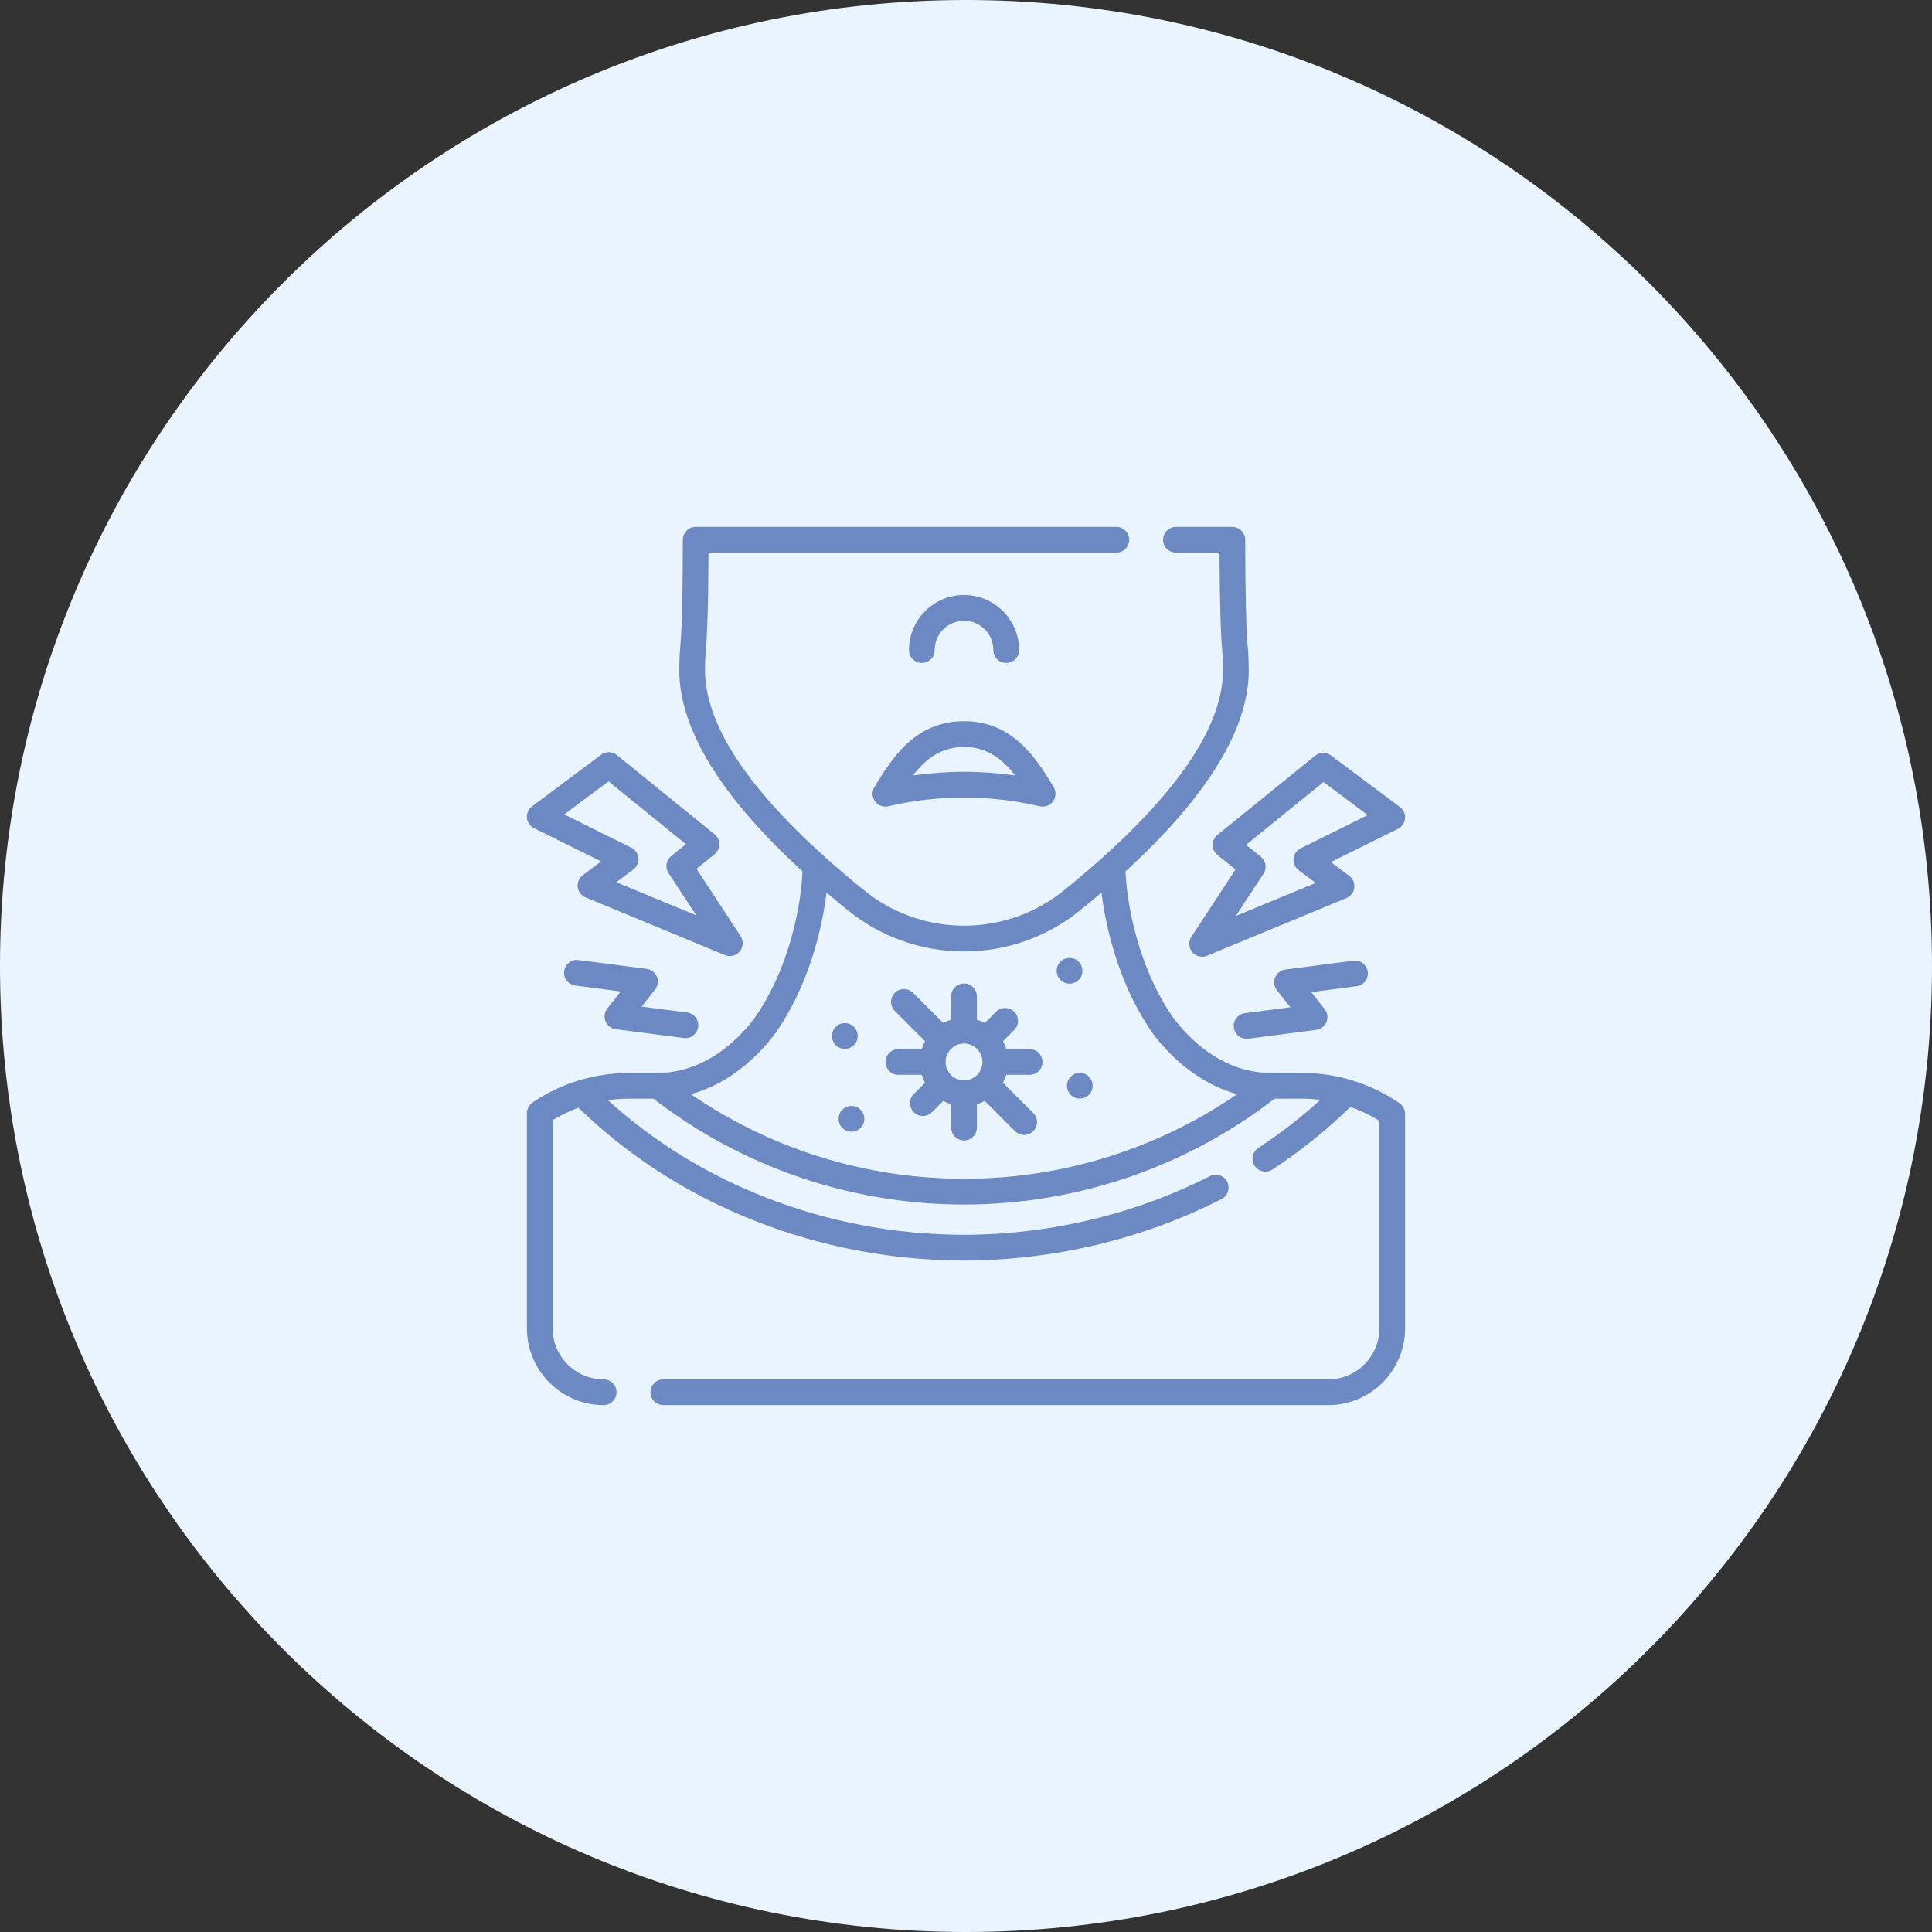 <?xml version="1.0" encoding="UTF-8"?> <svg xmlns="http://www.w3.org/2000/svg" width="66" height="66" viewBox="0 0 66 66" fill="none"><rect x="0" y="0" width="66" height="66" fill="#333333" stroke="none"/> <path d="M66 33C66 14.775 51.225 0 33 0C14.775 0 0 14.775 0 33C0 51.225 14.775 66 33 66C51.225 66 66 51.225 66 33Z" fill="#E9F4FF"></path> <path d="M31.93 22.208C31.93 21.655 32.379 21.205 32.932 21.205C33.485 21.205 33.935 21.655 33.935 22.208C33.935 22.451 34.132 22.647 34.374 22.647C34.617 22.647 34.814 22.451 34.814 22.208C34.814 21.17 33.97 20.326 32.932 20.326C31.895 20.326 31.051 21.17 31.051 22.208C31.051 22.451 31.247 22.647 31.49 22.647C31.733 22.647 31.93 22.451 31.93 22.208Z" fill="#6C89C3"></path> <path d="M47.809 37.687C46.825 37.011 45.671 36.653 44.473 36.653H43.393C42.198 36.653 41.034 36.003 40.117 34.821C38.873 33.073 38.491 30.856 38.45 29.766C41.245 27.208 42.66 24.899 42.66 22.889C42.66 22.641 42.65 22.392 42.63 22.15C42.629 22.147 42.629 22.145 42.629 22.143C42.572 21.57 42.539 20.221 42.538 18.439C42.538 18.197 42.341 18 42.099 18H40.173C39.93 18 39.733 18.197 39.733 18.439C39.733 18.682 39.93 18.879 40.173 18.879H41.66C41.666 20.468 41.7 21.674 41.754 22.226C41.772 22.443 41.781 22.666 41.781 22.889C41.781 24.965 39.952 27.498 36.344 30.417C35.386 31.195 34.181 31.623 32.946 31.623C32.938 31.623 32.93 31.623 32.922 31.623C31.685 31.623 30.477 31.194 29.517 30.414C25.912 27.496 24.084 24.964 24.084 22.889C24.084 22.654 24.093 22.433 24.11 22.235C24.158 21.75 24.181 20.863 24.192 20.204C24.198 19.799 24.202 19.355 24.204 18.879H38.135C38.378 18.879 38.575 18.682 38.575 18.439C38.575 18.197 38.378 18 38.135 18H23.766C23.523 18 23.326 18.197 23.326 18.439C23.326 19.078 23.321 19.667 23.313 20.19C23.298 21.111 23.271 21.789 23.235 22.153C23.215 22.381 23.205 22.628 23.205 22.889C23.205 24.899 24.62 27.208 27.414 29.766C27.374 30.855 26.992 33.072 25.748 34.821C24.83 36.003 23.667 36.653 22.472 36.654C22.471 36.654 22.471 36.654 22.471 36.654H21.494C20.897 36.654 20.311 36.743 19.751 36.916C19.747 36.917 19.742 36.918 19.738 36.919C19.193 37.089 18.673 37.338 18.193 37.662C18.073 37.744 18 37.881 18 38.026V45.378C18 46.824 19.176 48 20.622 48C20.864 48 21.061 47.803 21.061 47.56C21.061 47.318 20.864 47.121 20.622 47.121C19.661 47.121 18.879 46.339 18.879 45.378V38.266C19.159 38.095 19.454 37.953 19.759 37.84C21.469 39.498 23.486 40.795 25.762 41.696C28.038 42.596 30.451 43.056 32.933 43.062C36.006 43.055 39.048 42.328 41.729 40.962C41.945 40.851 42.031 40.587 41.921 40.37C41.81 40.154 41.546 40.068 41.33 40.179C38.771 41.483 35.867 42.176 32.933 42.183C30.563 42.178 28.259 41.739 26.085 40.878C24.093 40.09 22.308 38.983 20.77 37.584C21.008 37.55 21.25 37.532 21.494 37.532H22.322C23.837 38.7 25.517 39.604 27.321 40.219C29.127 40.834 31.012 41.147 32.923 41.148H32.932C34.841 41.148 36.723 40.837 38.526 40.225C40.336 39.61 42.023 38.704 43.543 37.532H44.472C44.686 37.532 44.898 37.546 45.107 37.573C44.447 38.173 43.737 38.724 42.986 39.217C42.783 39.35 42.727 39.623 42.86 39.826C42.944 39.954 43.084 40.024 43.228 40.024C43.31 40.024 43.394 40.001 43.468 39.952C44.425 39.324 45.319 38.605 46.132 37.814C46.477 37.934 46.808 38.092 47.121 38.287V45.378C47.121 46.339 46.339 47.121 45.378 47.121H22.66C22.418 47.121 22.221 47.318 22.221 47.56C22.221 47.803 22.418 48 22.66 48H45.378C46.824 48 48 46.824 48 45.378V38.049C48 37.905 47.929 37.769 47.809 37.687V37.687ZM38.243 39.393C36.531 39.974 34.745 40.269 32.932 40.269C32.929 40.269 32.926 40.269 32.924 40.269C31.108 40.268 29.319 39.971 27.605 39.387C26.182 38.902 24.84 38.228 23.602 37.379C24.658 37.088 25.642 36.394 26.448 35.352C26.452 35.348 26.455 35.343 26.458 35.339C27.596 33.744 28.079 31.792 28.235 30.491C28.47 30.691 28.712 30.893 28.963 31.096C30.078 32.003 31.483 32.502 32.92 32.502C32.929 32.502 32.938 32.502 32.948 32.502C34.382 32.502 35.784 32.004 36.898 31.099C37.15 30.895 37.394 30.693 37.629 30.491C37.786 31.793 38.269 33.744 39.406 35.339C39.409 35.343 39.413 35.348 39.416 35.352C40.223 36.394 41.207 37.088 42.263 37.378C41.02 38.231 39.672 38.907 38.243 39.393V39.393Z" fill="#6C89C3"></path> <path d="M29.872 26.886C29.779 27.037 29.787 27.229 29.891 27.372C29.995 27.516 30.175 27.583 30.347 27.543C32.031 27.148 33.833 27.148 35.518 27.543C35.551 27.55 35.585 27.554 35.618 27.554C35.757 27.554 35.89 27.488 35.974 27.372C36.078 27.229 36.085 27.037 35.993 26.886C35.415 25.937 34.623 24.638 32.932 24.638C31.242 24.638 30.45 25.937 29.872 26.886ZM32.932 25.517C33.731 25.517 34.26 25.949 34.679 26.491C34.102 26.408 33.518 26.366 32.932 26.366C32.346 26.366 31.762 26.408 31.186 26.491C31.604 25.949 32.133 25.517 32.932 25.517Z" fill="#6C89C3"></path> <path d="M35.174 35.839H34.376C34.347 35.745 34.309 35.654 34.263 35.569L34.648 35.184C34.819 35.013 34.819 34.735 34.648 34.563C34.476 34.391 34.198 34.391 34.026 34.563L33.642 34.947C33.556 34.901 33.466 34.864 33.372 34.835V34.037C33.372 33.794 33.175 33.598 32.932 33.598C32.69 33.598 32.493 33.794 32.493 34.037V34.835C32.399 34.864 32.308 34.901 32.223 34.947L31.19 33.915C31.019 33.743 30.74 33.743 30.569 33.915C30.397 34.086 30.397 34.365 30.569 34.536L31.601 35.569C31.555 35.654 31.518 35.745 31.489 35.839H30.691C30.448 35.839 30.252 36.036 30.252 36.278C30.252 36.521 30.448 36.718 30.691 36.718H31.489C31.518 36.812 31.555 36.903 31.601 36.988L31.217 37.372C31.045 37.544 31.045 37.822 31.217 37.994C31.303 38.079 31.415 38.122 31.528 38.122C31.64 38.122 31.753 38.079 31.838 37.994L32.223 37.609C32.308 37.655 32.399 37.693 32.493 37.722V38.52C32.493 38.762 32.69 38.959 32.932 38.959C33.175 38.959 33.372 38.762 33.372 38.52V37.722C33.466 37.693 33.556 37.655 33.642 37.609L34.675 38.642C34.76 38.728 34.873 38.771 34.985 38.771C35.098 38.771 35.21 38.728 35.296 38.642C35.468 38.47 35.468 38.192 35.296 38.02L34.263 36.988C34.309 36.903 34.347 36.812 34.376 36.718H35.174C35.416 36.718 35.613 36.521 35.613 36.278C35.613 36.036 35.416 35.839 35.174 35.839V35.839ZM32.932 36.908C32.585 36.908 32.302 36.626 32.302 36.278C32.302 35.931 32.585 35.648 32.932 35.648C33.28 35.648 33.562 35.931 33.562 36.278C33.562 36.626 33.28 36.908 32.932 36.908Z" fill="#6C89C3"></path> <path d="M18.244 28.292L20.536 29.428L19.908 29.898C19.781 29.993 19.715 30.148 19.735 30.305C19.755 30.461 19.857 30.596 20.003 30.656L24.765 32.627C24.82 32.649 24.877 32.66 24.933 32.66C25.061 32.66 25.186 32.604 25.272 32.501C25.395 32.352 25.406 32.141 25.3 31.979L23.792 29.679L24.409 29.184C24.513 29.101 24.573 28.975 24.574 28.842C24.574 28.709 24.514 28.583 24.411 28.5L21.073 25.794C20.917 25.668 20.695 25.663 20.534 25.784L18.176 27.547C18.054 27.638 17.988 27.786 18.002 27.938C18.016 28.091 18.108 28.225 18.244 28.292V28.292ZM20.786 26.693L23.434 28.839L22.93 29.243C22.754 29.385 22.714 29.638 22.838 29.827L23.784 31.269L21.053 30.139L21.635 29.704C21.757 29.613 21.823 29.464 21.81 29.312C21.796 29.16 21.704 29.026 21.567 28.958L19.275 27.822L20.786 26.693Z" fill="#6C89C3"></path> <path d="M20.686 34.889C20.746 35.035 20.88 35.138 21.037 35.159L23.359 35.46C23.378 35.463 23.397 35.464 23.416 35.464C23.633 35.464 23.822 35.302 23.851 35.081C23.882 34.84 23.712 34.62 23.472 34.589L21.919 34.387L22.377 33.806C22.475 33.682 22.499 33.515 22.439 33.368C22.38 33.221 22.246 33.118 22.089 33.098L19.767 32.797C19.527 32.765 19.306 32.935 19.275 33.176C19.243 33.417 19.413 33.637 19.654 33.668L21.207 33.87L20.748 34.45C20.65 34.575 20.627 34.742 20.686 34.889V34.889Z" fill="#6C89C3"></path> <path d="M41.426 28.865C41.427 28.998 41.487 29.123 41.591 29.207L42.208 29.702L40.7 32.002C40.594 32.163 40.605 32.375 40.728 32.523C40.814 32.627 40.939 32.683 41.067 32.683C41.123 32.683 41.181 32.672 41.235 32.649L45.997 30.679C46.143 30.618 46.245 30.484 46.265 30.327C46.285 30.171 46.219 30.015 46.092 29.921L45.464 29.451L47.756 28.315C47.892 28.247 47.984 28.113 47.998 27.961C48.012 27.809 47.946 27.661 47.824 27.569L45.466 25.807C45.305 25.686 45.083 25.691 44.926 25.817L41.589 28.523C41.486 28.606 41.426 28.732 41.426 28.865V28.865ZM43.069 29.266L42.566 28.862L45.214 26.715L46.725 27.845L44.433 28.981C44.296 29.049 44.204 29.183 44.191 29.335C44.177 29.487 44.243 29.635 44.365 29.727L44.947 30.162L42.216 31.292L43.162 29.85C43.286 29.66 43.246 29.408 43.069 29.266V29.266Z" fill="#6C89C3"></path> <path d="M46.726 33.199C46.694 32.958 46.474 32.788 46.233 32.819L43.911 33.121C43.754 33.141 43.62 33.244 43.561 33.391C43.501 33.537 43.525 33.705 43.623 33.829L44.082 34.41L42.529 34.611C42.288 34.642 42.118 34.863 42.149 35.103C42.178 35.325 42.367 35.486 42.584 35.486C42.603 35.486 42.622 35.485 42.642 35.483L44.964 35.181C45.121 35.161 45.254 35.058 45.314 34.911C45.374 34.765 45.35 34.597 45.252 34.473L44.793 33.892L46.346 33.691C46.587 33.66 46.757 33.439 46.726 33.199V33.199Z" fill="#6C89C3"></path> <path d="M29.087 38.66C29.329 38.66 29.526 38.463 29.526 38.221C29.526 37.978 29.329 37.781 29.087 37.781C28.844 37.781 28.648 37.978 28.648 38.221C28.648 38.463 28.844 38.66 29.087 38.66Z" fill="#6C89C3"></path> <path d="M28.86 35.83C29.103 35.83 29.3 35.633 29.3 35.391C29.3 35.148 29.103 34.951 28.86 34.951C28.618 34.951 28.421 35.148 28.421 35.391C28.421 35.633 28.618 35.83 28.86 35.83Z" fill="#6C89C3"></path> <path d="M36.537 33.603C36.779 33.603 36.976 33.407 36.976 33.164C36.976 32.921 36.779 32.725 36.537 32.725C36.294 32.725 36.097 32.921 36.097 33.164C36.097 33.407 36.294 33.603 36.537 33.603Z" fill="#6C89C3"></path> <path d="M36.888 37.529C37.131 37.529 37.327 37.333 37.327 37.09C37.327 36.847 37.131 36.651 36.888 36.651C36.645 36.651 36.449 36.847 36.449 37.09C36.449 37.333 36.645 37.529 36.888 37.529Z" fill="#6C89C3"></path> </svg> 